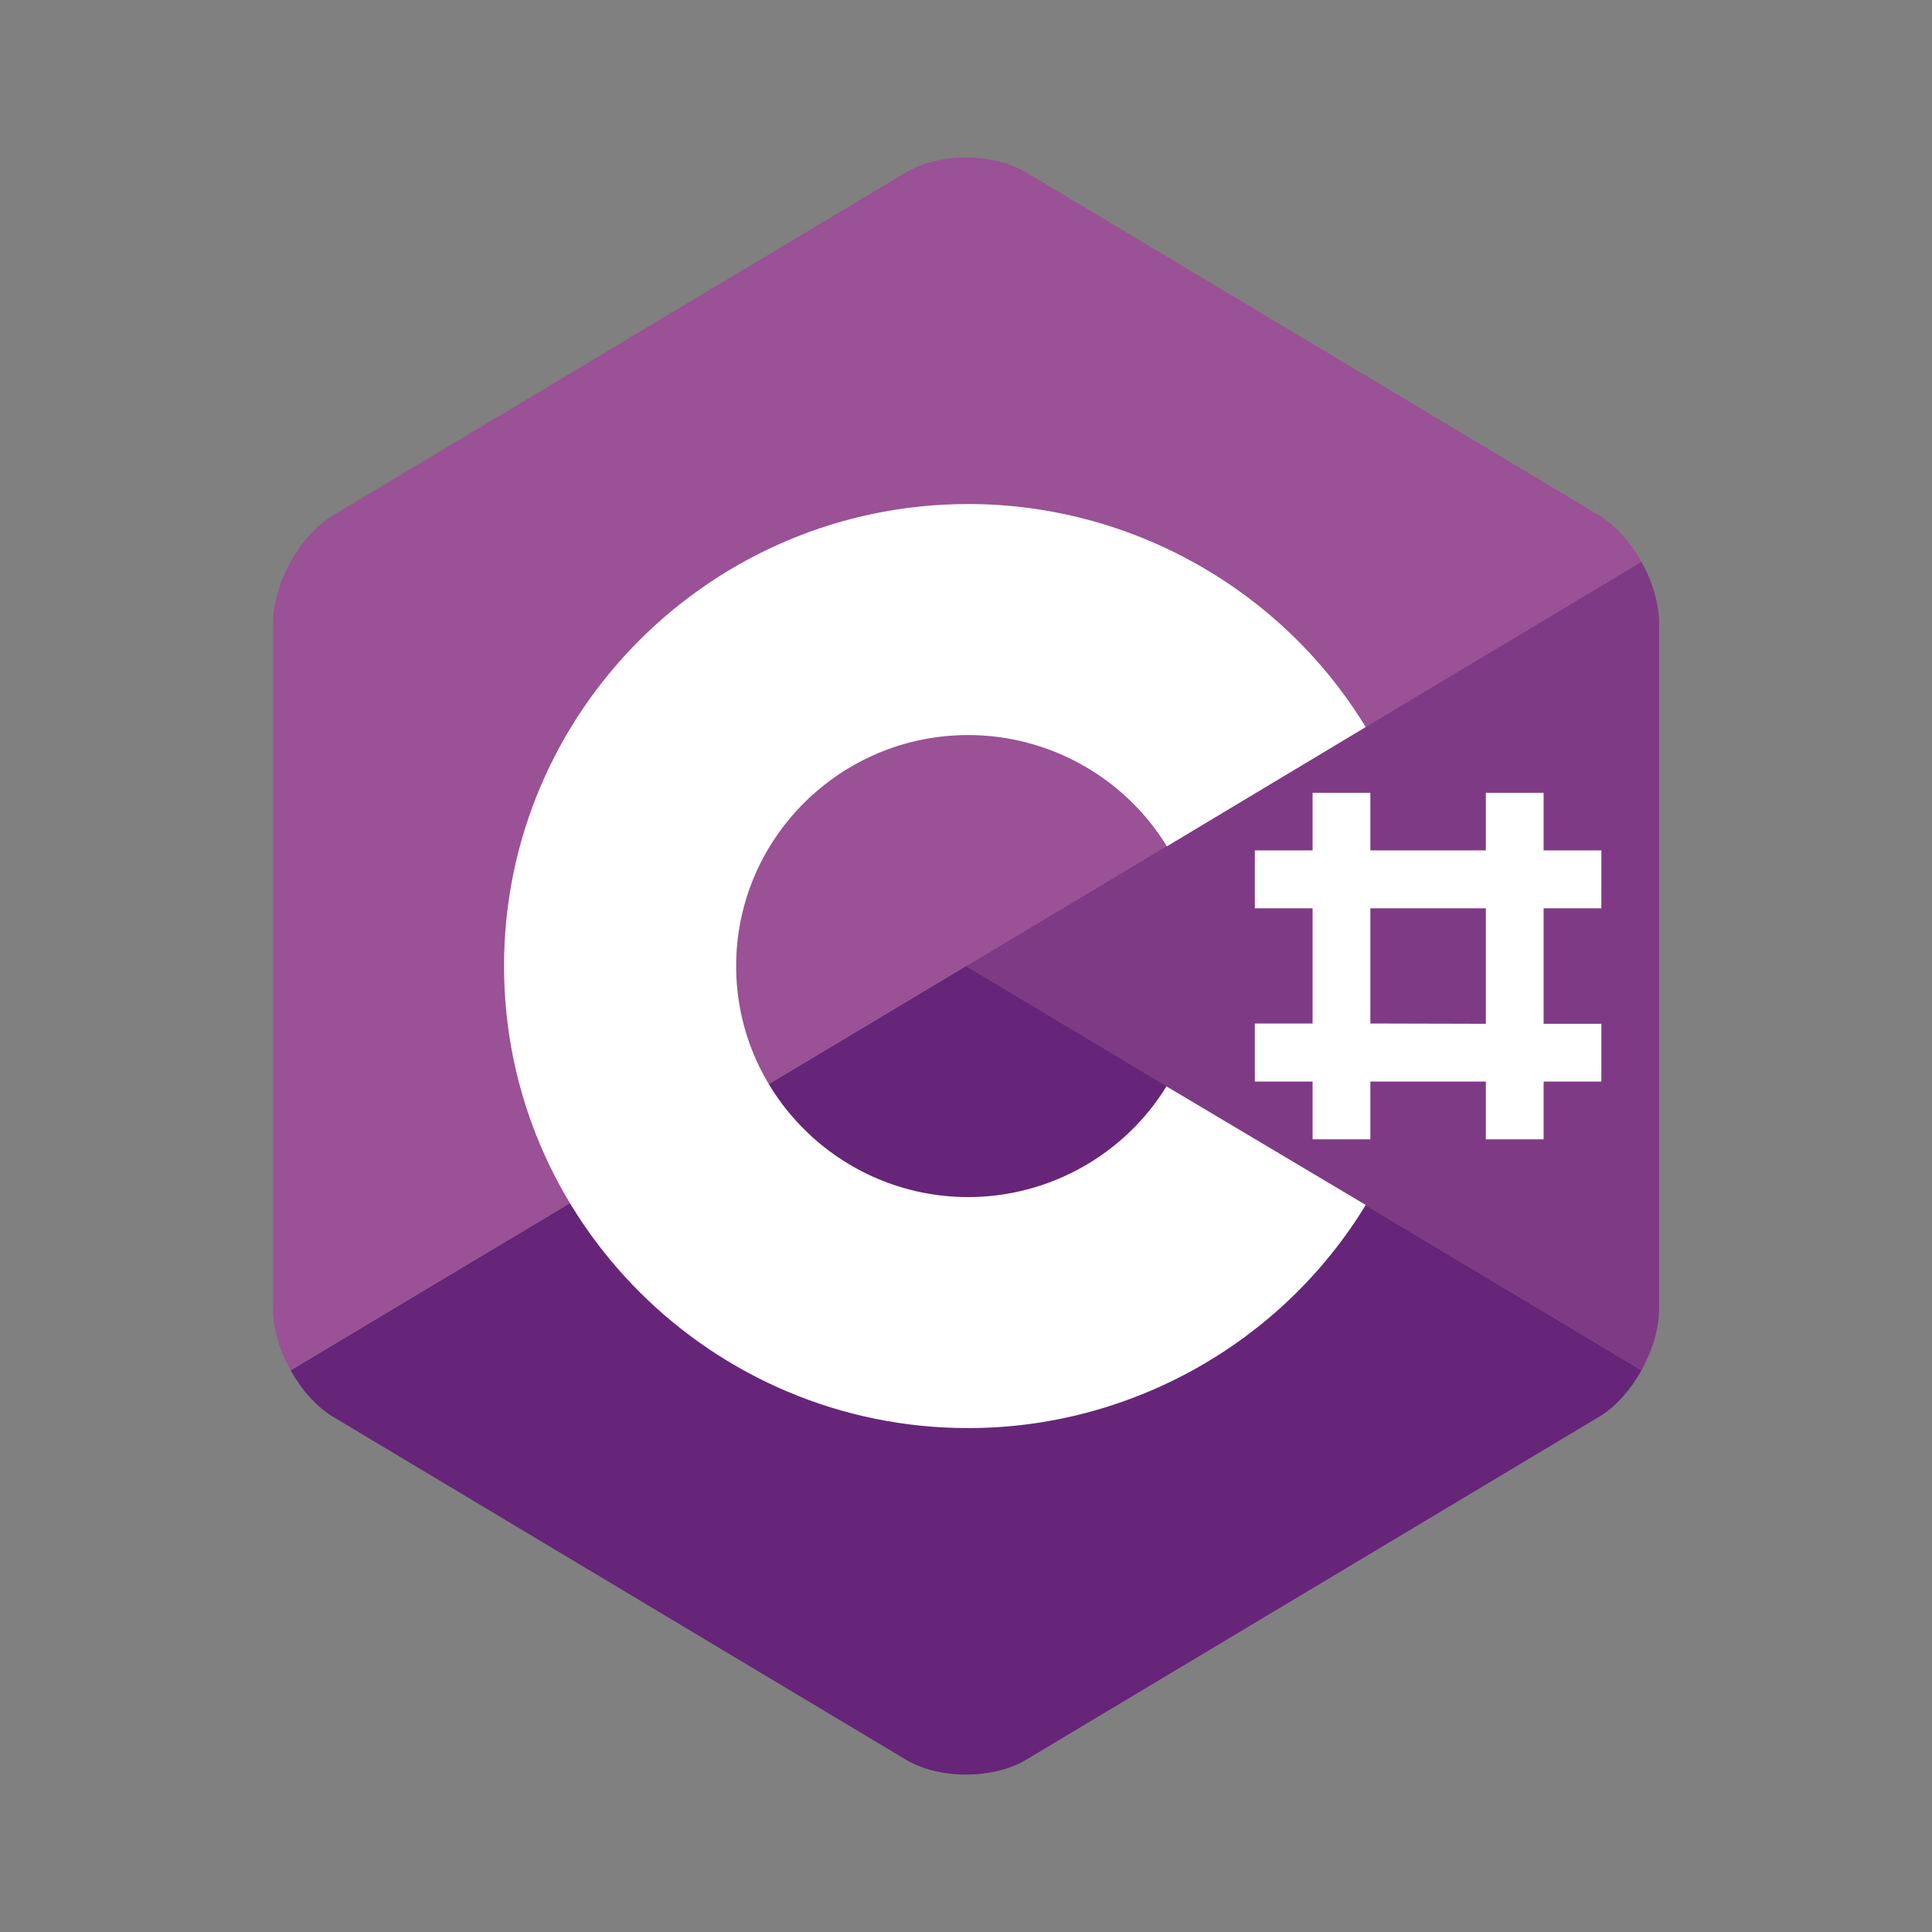 <?xml version="1.0" encoding="UTF-8" standalone="no"?>
<svg
   xmlns:dc="http://purl.org/dc/elements/1.1/"
   xmlns:cc="http://creativecommons.org/ns#"
   xmlns:rdf="http://www.w3.org/1999/02/22-rdf-syntax-ns#"
   xmlns:svg="http://www.w3.org/2000/svg"
   xmlns="http://www.w3.org/2000/svg"
   xmlns:sodipodi="http://sodipodi.sourceforge.net/DTD/sodipodi-0.dtd"
   xmlns:inkscape="http://www.inkscape.org/namespaces/inkscape"
   inkscape:version="1.0 (4035a4fb49, 2020-05-01)"
   sodipodi:docname="csharp_200x200.svg"
   fill="none"
   height="200"
   viewBox="0 0 200 200"
   width="200"
   version="1.1"
   id="svg14">
  <rect x="0" y="0" width="200" height="200" fill="#808080" stroke="none"/>
  <sodipodi:namedview
     inkscape:current-layer="svg14"
     inkscape:window-maximized="1"
     inkscape:window-y="-8"
     inkscape:window-x="-8"
     inkscape:cy="145.22635"
     inkscape:cx="94.741024"
     inkscape:zoom="1.5026019"
     showgrid="false"
     id="namedview12"
     inkscape:window-height="1017"
     inkscape:window-width="1920"
     inkscape:pageshadow="2"
     inkscape:pageopacity="0"
     guidetolerance="10"
     gridtolerance="10"
     objecttolerance="10"
     borderopacity="1"
     bordercolor="#666666"
     pagecolor="#ffffff" />
  <defs
     id="defs18" />
  <g
     id="g851"
     transform="matrix(0.837,0,0,0.837,24.914,14.631)">
    <path
       style="stroke-width:7.143"
       id="path2"
       fill="#7f3a86"
       d="m 173.248,152 c 1.345,-2.416 2.181,-5.137 2.181,-7.581 V 59.581 c 0,-2.444 -0.835,-5.165 -2.181,-7.581 L 89.714,102 Z" />
    <path
       style="stroke-width:7.143"
       id="path4"
       fill="#662579"
       d="m 97.139,200.167 70.869,-42.419 c 2.041,-1.222 3.897,-3.332 5.242,-5.748 L 89.717,102 6.183,152 c 1.345,2.416 3.201,4.526 5.242,5.748 l 70.868,42.419 c 4.082,2.444 10.764,2.444 14.846,0 z" />
    <path
       style="stroke-width:7.143"
       id="path6"
       fill="#9a5196"
       d="m 173.248,52 c -1.345,-2.416 -3.201,-4.526 -5.242,-5.748 L 97.137,3.833 c -4.082,-2.444 -10.764,-2.444 -14.846,0 L 11.423,46.252 C 7.34,48.695 4,54.694 4,59.581 v 84.838 c 0,2.444 0.835,5.166 2.181,7.581 L 89.714,102 Z" />
    <g
       transform="matrix(7.143,0,0,7.143,-24.571,-12.286)"
       id="g12"
       fill="#ffffff">
      <path
         id="path8"
         d="M 16.038,24 C 11.606,24 8,20.411 8,16 c 0,-4.411 3.606,-8 8.039,-8 2.807,0 5.429,1.476 6.88,3.862 l -3.442,2.065 C 18.749,12.736 17.44,12 16.038,12 c -2.216,0 -4.019,1.794 -4.019,4 0,2.206 1.803,4 4.019,4 1.398,0 2.704,-0.732 3.432,-1.917 l 3.45,2.053 C 21.469,22.523 18.847,24 16.038,24 Z" />
      <path
         id="path10"
         fill-rule="evenodd"
         d="m 25,13 v 0.997 H 23 V 13 h -1 v 0.997 H 21 V 15 h 1 v 1.995 H 21 V 18 h 1 v 1 h 1 L 23,18 h 2 v 1 h 1 V 18 H 27 V 17 H 26 V 15 H 27 V 13.997 H 26 V 13 Z m 0,4 v -2 h -2 v 1.995 z"
         clip-rule="evenodd" />
    </g>
  </g>
</svg>
